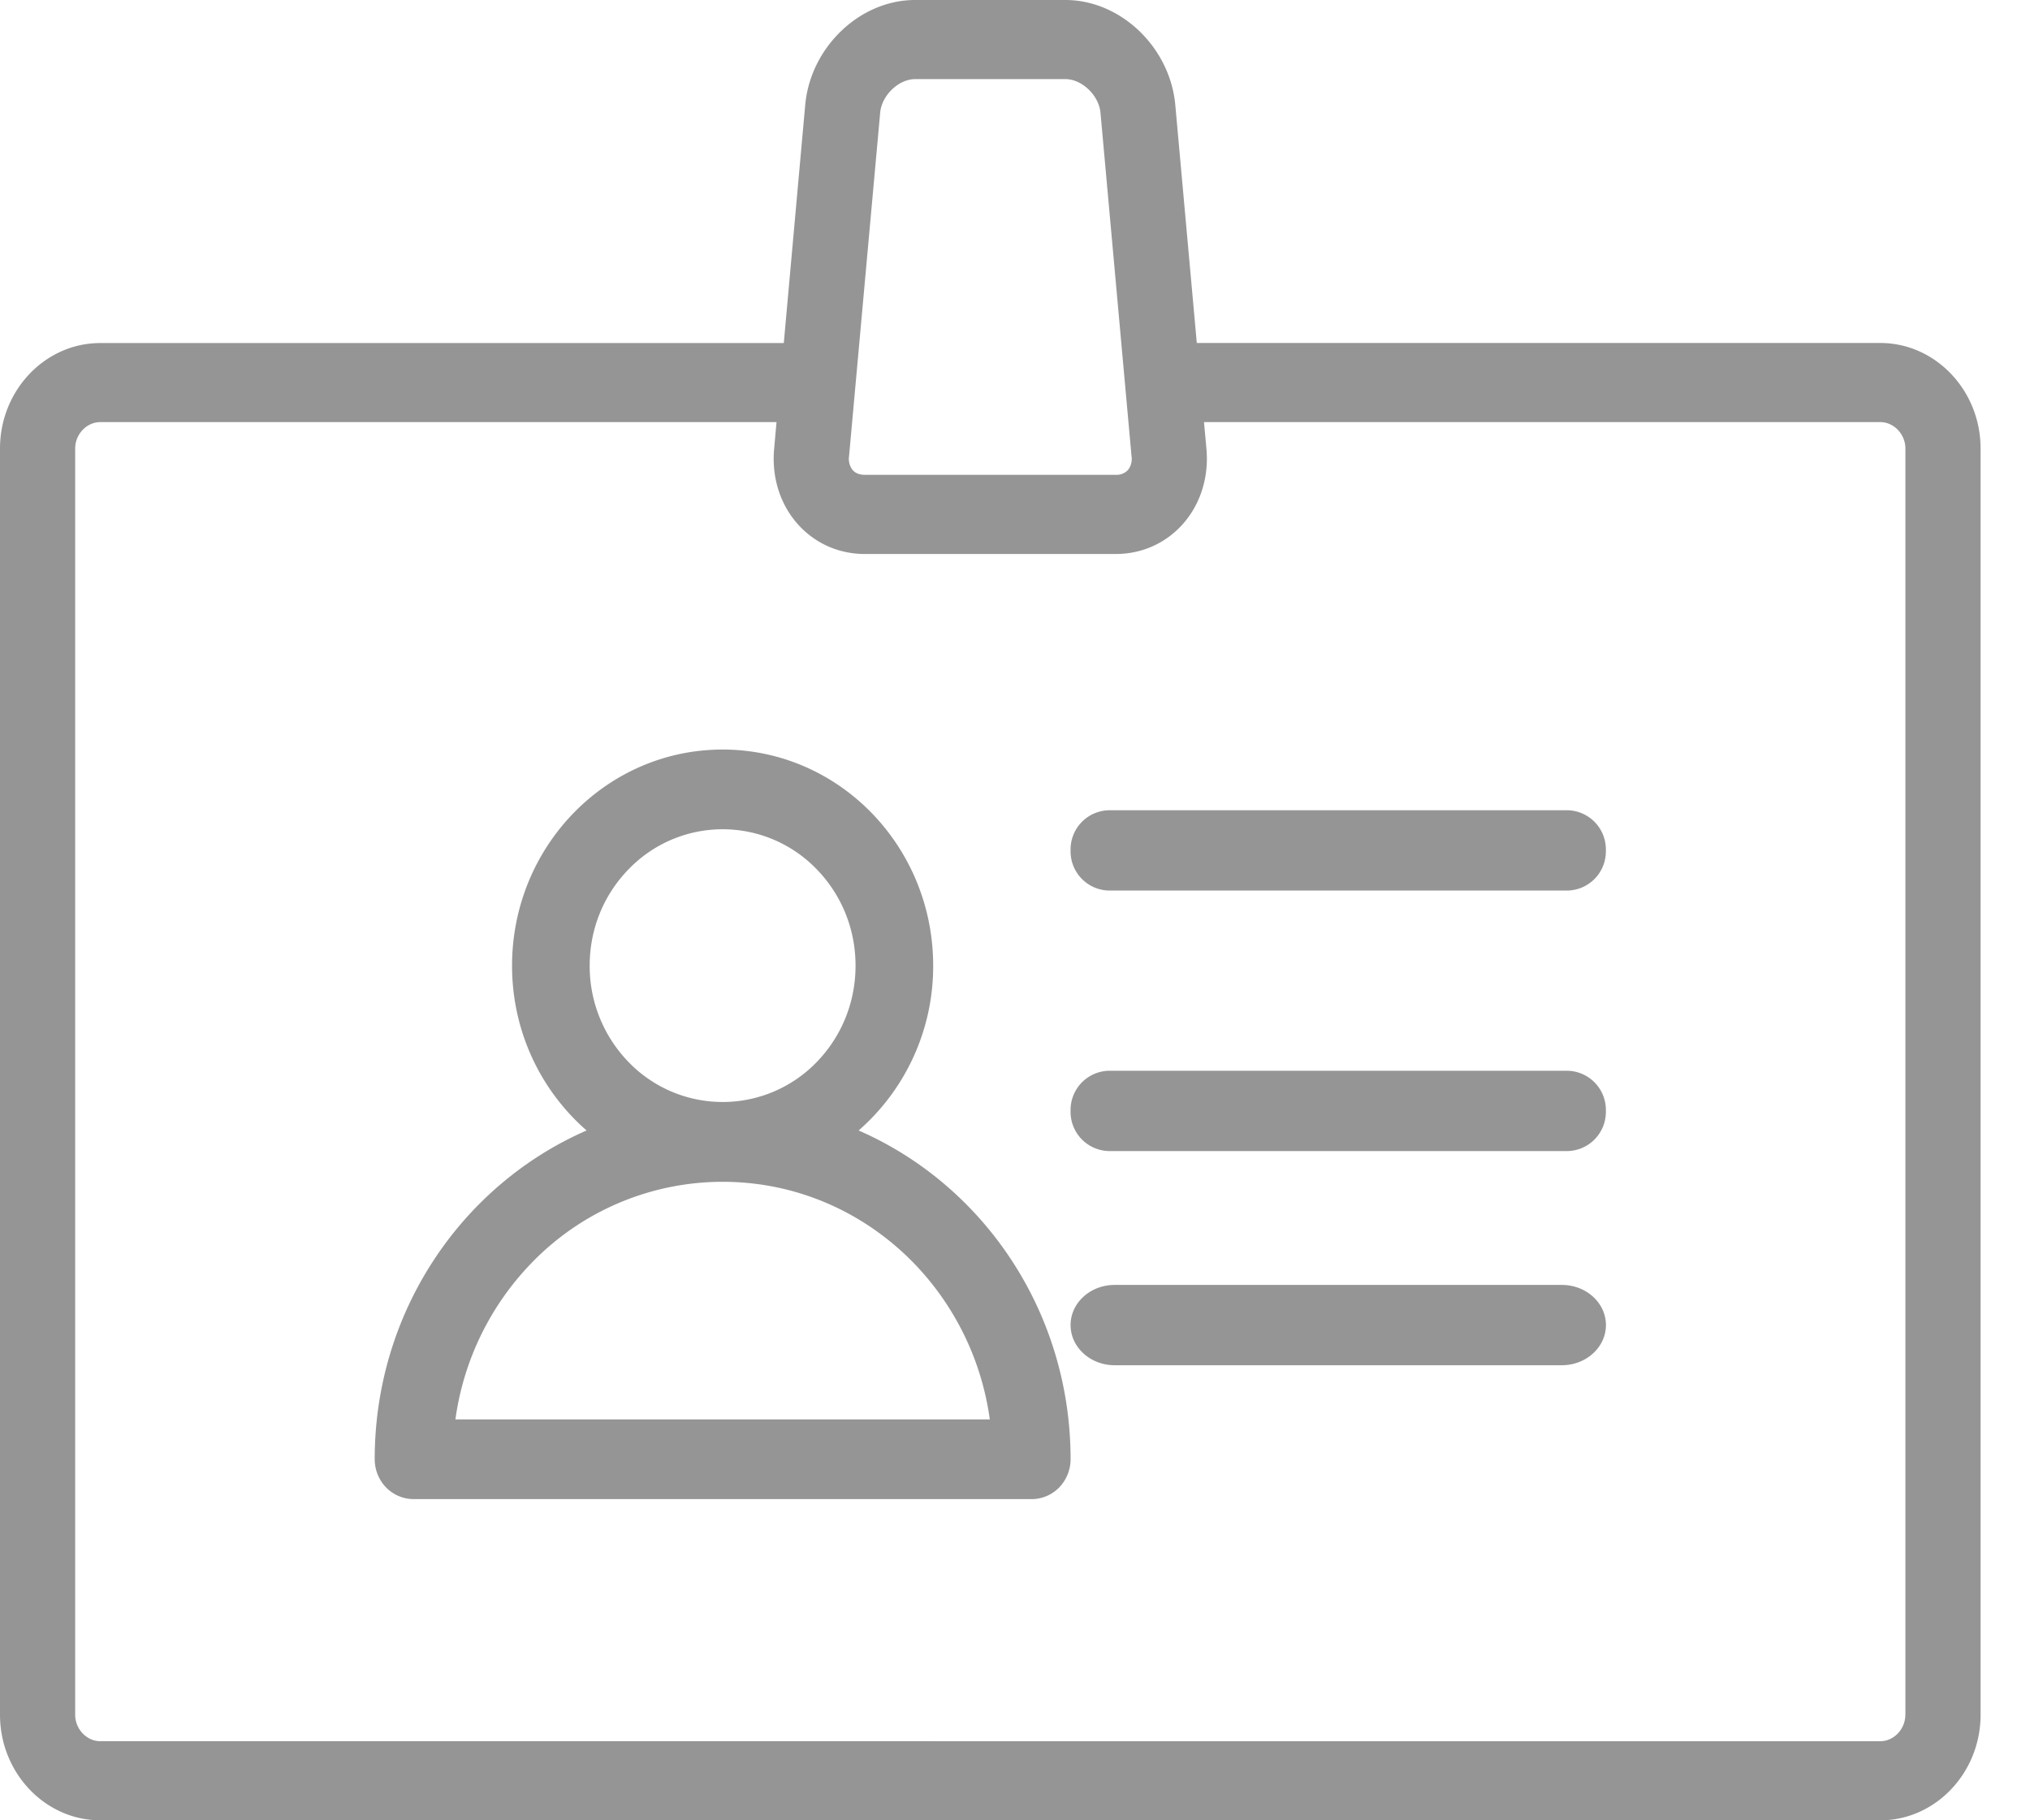 <svg xmlns="http://www.w3.org/2000/svg" width="29" height="26" viewBox="0 0 29 26">
    <g fill="#959595" fill-rule="nonzero">
        <path d="M12.266 16.147a3.112 3.112 0 0 0 1.065-2.354c0-1.705-1.346-3.087-3.008-3.087-1.661 0-3.007 1.382-3.008 3.087 0 .944.414 1.787 1.065 2.354-1.78.776-3.027 2.586-3.027 4.696 0 .15.059.296.162.402a.55.55 0 0 0 .392.167h8.833c.146 0 .288-.06.392-.167a.58.58 0 0 0 .162-.402c0-2.11-1.248-3.92-3.028-4.696zm-3.285-3.732a1.865 1.865 0 0 1 2.685 0c.345.354.556.838.556 1.378 0 .54-.211 1.023-.556 1.378a1.868 1.868 0 0 1-2.685 0 1.966 1.966 0 0 1-.557-1.378c0-.54.211-1.024.557-1.378zm-2.475 7.859a3.988 3.988 0 0 1 1.087-2.234 3.797 3.797 0 0 1 2.73-1.16c1.068 0 2.03.442 2.73 1.16a3.984 3.984 0 0 1 1.087 2.234H6.506zM22.395 15.294H15.84a.56.56 0 0 0-.546.574.56.56 0 0 0 .546.573h6.555a.56.56 0 0 0 .546-.573.56.56 0 0 0-.546-.574zM22.395 11.573H15.84a.56.56 0 0 0-.546.573.56.56 0 0 0 .546.574h6.555a.56.56 0 0 0 .546-.574.56.56 0 0 0-.546-.573zM22.312 18.353h-6.389c-.347 0-.629.257-.629.573 0 .317.282.574.63.574h6.388c.347 0 .63-.257.63-.574 0-.316-.282-.573-.63-.573z"/>
        <path d="M26.862 4.899h-9.765L16.79 1.5C16.715.675 16.01 0 15.22 0h-2.148c-.789 0-1.495.675-1.569 1.5L11.197 4.9H1.433C.644 4.899 0 5.577 0 6.406v18.087C0 25.322.644 26 1.433 26h25.429c.787 0 1.432-.678 1.432-1.507V6.406c0-.83-.645-1.507-1.432-1.507zm-14.733 1.62l.445-4.911c.022-.246.264-.478.499-.478h2.148c.235 0 .477.232.5.478l.444 4.911a.254.254 0 0 1-.05.193.225.225 0 0 1-.177.07h-3.582c-.075 0-.137-.023-.177-.07a.257.257 0 0 1-.05-.193zm15.09 17.974c0 .204-.164.377-.357.377H1.432c-.194 0-.358-.173-.358-.377V6.406c0-.204.164-.377.359-.377h9.66l-.034.384c-.074.825.509 1.5 1.297 1.5h3.582c.787 0 1.37-.675 1.297-1.5l-.035-.384h9.662c.193 0 .358.173.358.377v18.087z"/>
    </g>
</svg>
